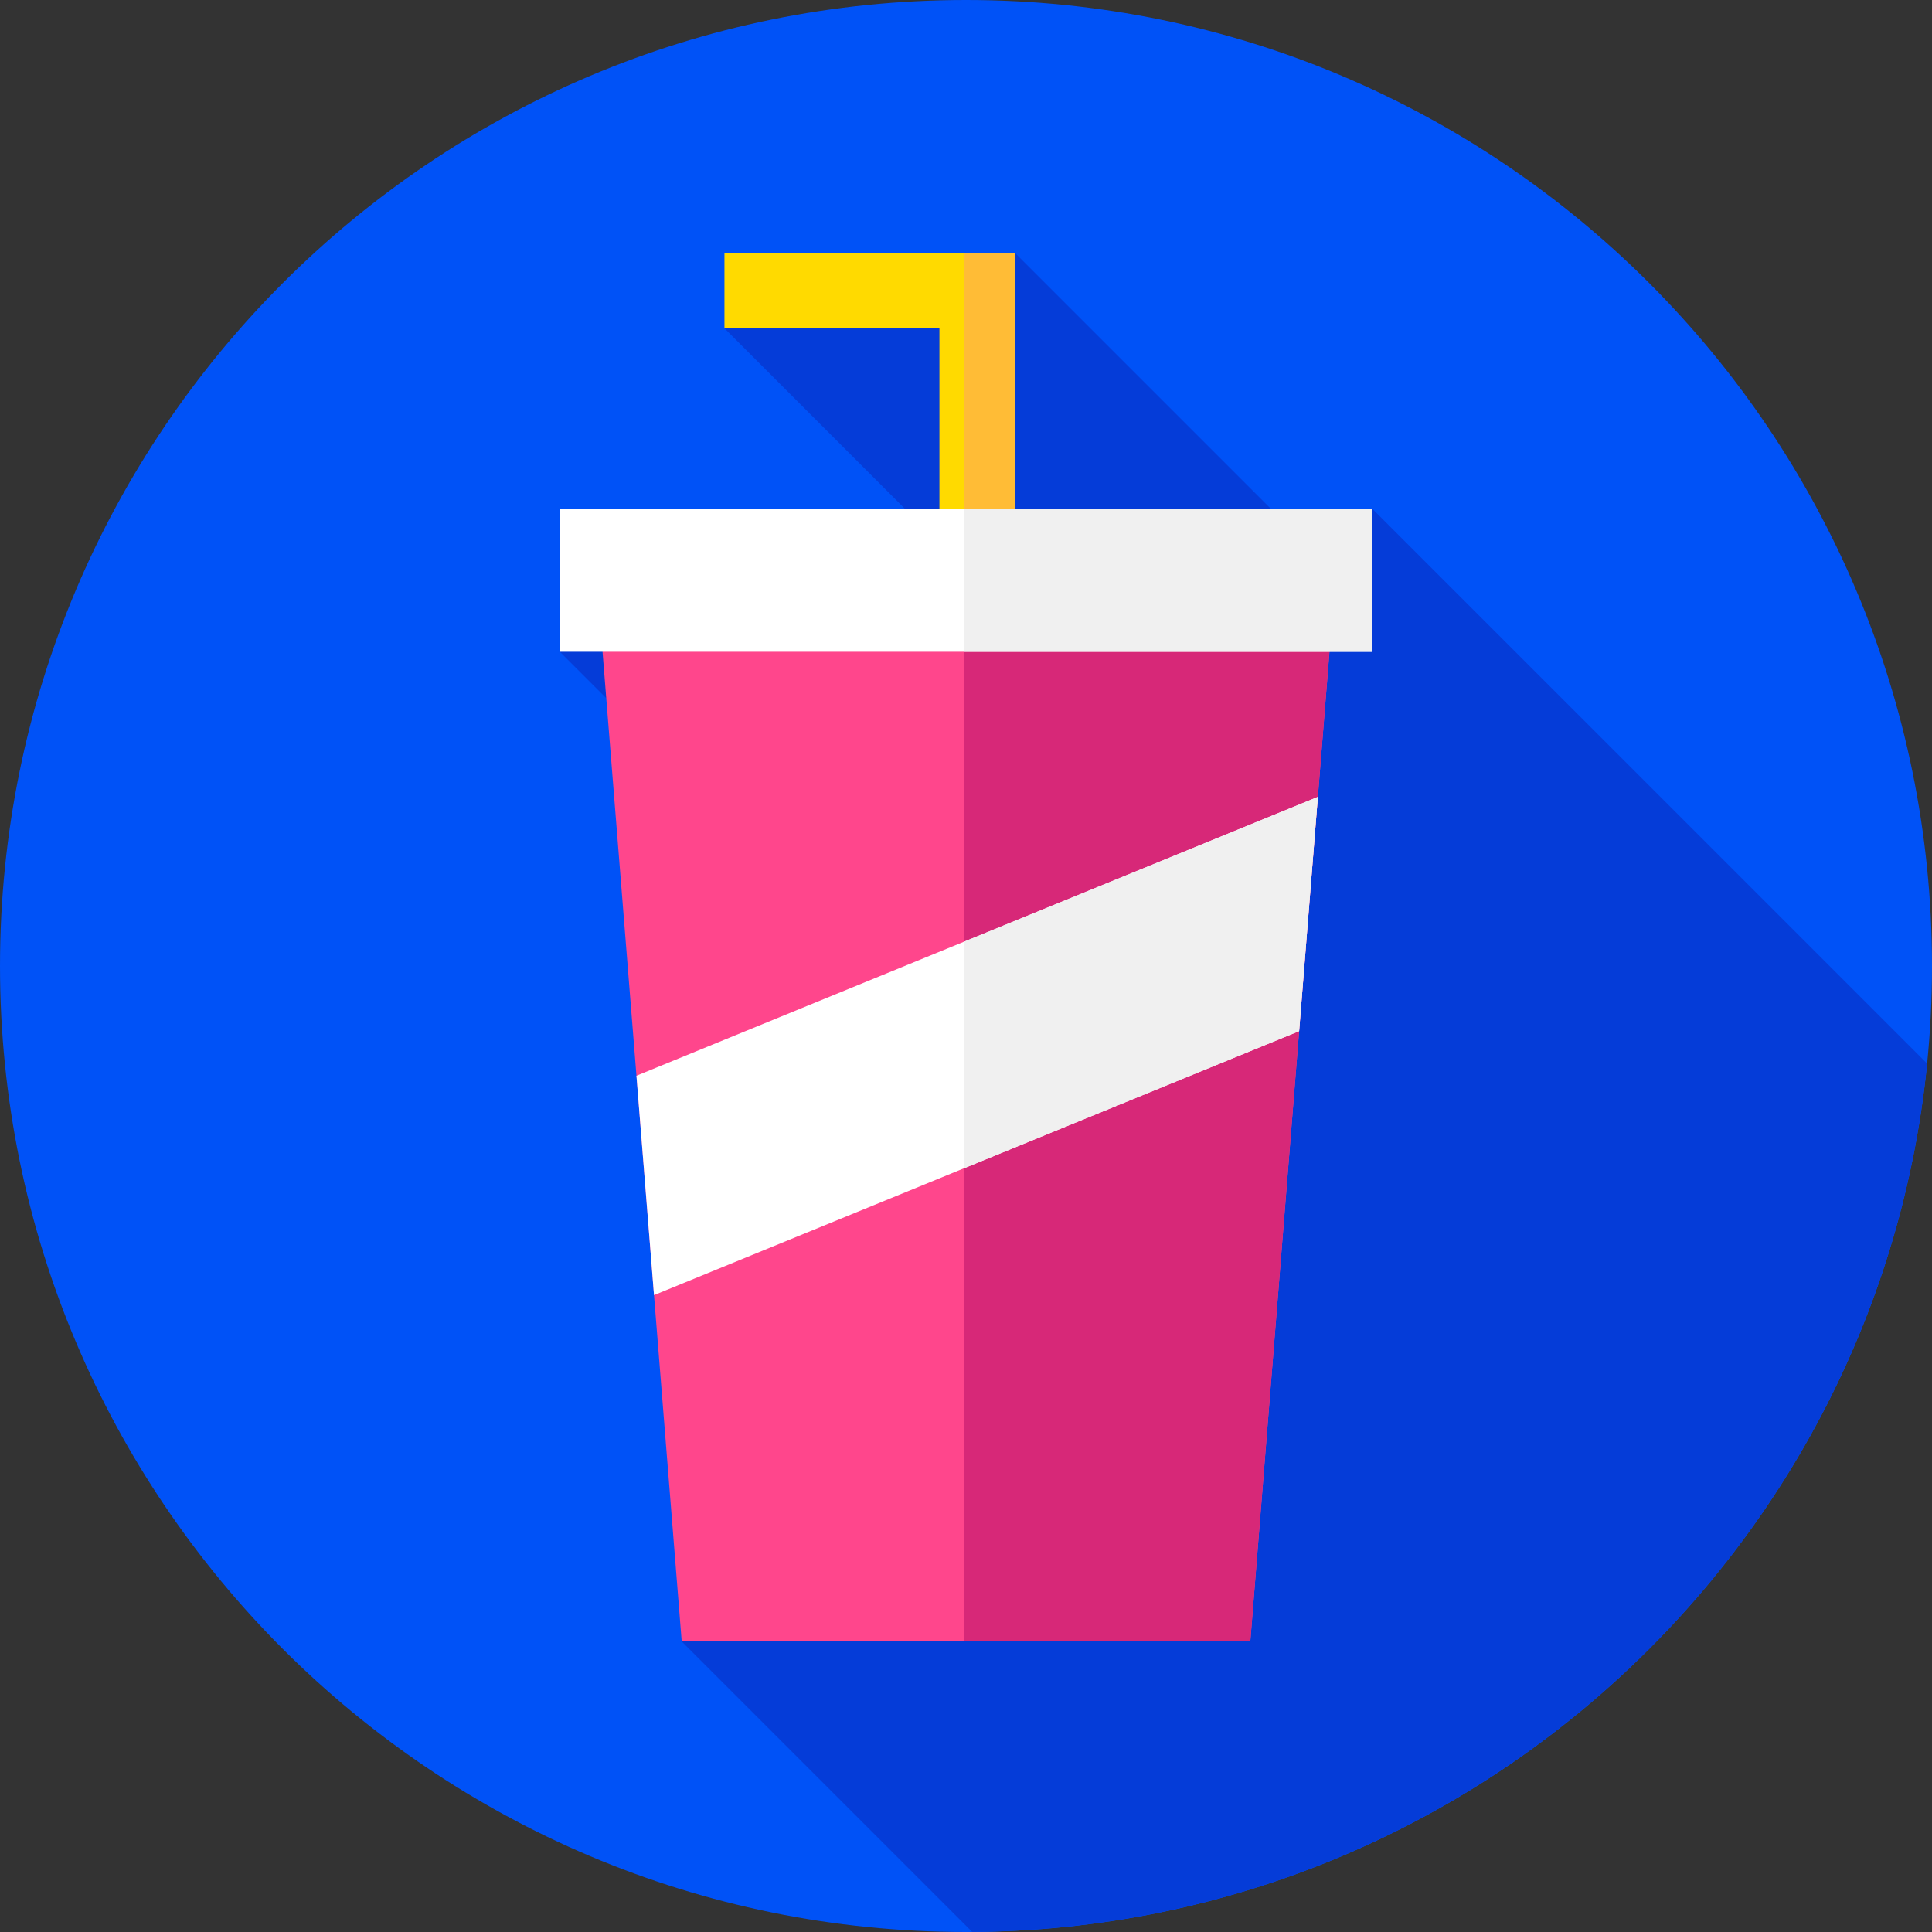 <svg height="512pt" viewBox="0 0 512 512" width="512pt" xmlns="http://www.w3.org/2000/svg"><rect x="0" y="0" width="512" height="512" fill="#333333" stroke="none"/><path d="m512 256c0 141.387-114.613 256-256 256s-256-114.613-256-256 114.613-256 256-256 256 114.613 256 256zm0 0" fill="#0052f7"/><path d="m257.641 511.98c131.914-.832 240.156-101.418 253.066-230.121l-147.078-147.082-12.355 14.539-82.316-82.316-76.969 20 59.863 59.863-103.48 25.867 90.449 90.449-58.16 171.82zm0 0" fill="#053cd8"/><path d="m268.957 285.457h-20v-198.457h-56.969v-20h76.969zm0 0" fill="#ffda00"/><path d="m255.57 67h13.387v218.457h-13.387zm0 0" fill="#ffbc36"/><path d="m331.34 435h-150.68l-22.656-283.227h195.992zm0 0" fill="#ff468c"/><path d="m353.996 151.773h-98.426v283.227h75.77zm0 0" fill="#d72878"/><path d="m148.371 134.777h215.254v37.953h-215.254zm0 0" fill="#fff"/><path d="m255.57 134.777h108.055v37.953h-108.055zm0 0" fill="#f0f0f0"/><path d="m344.277 273.266 4.965-62.078-180.574 73.895 4.652 58.141zm0 0" fill="#fff"/><path d="m349.242 211.188-93.672 38.332v60.043l88.707-36.297zm0 0" fill="#f0f0f0"/></svg>
